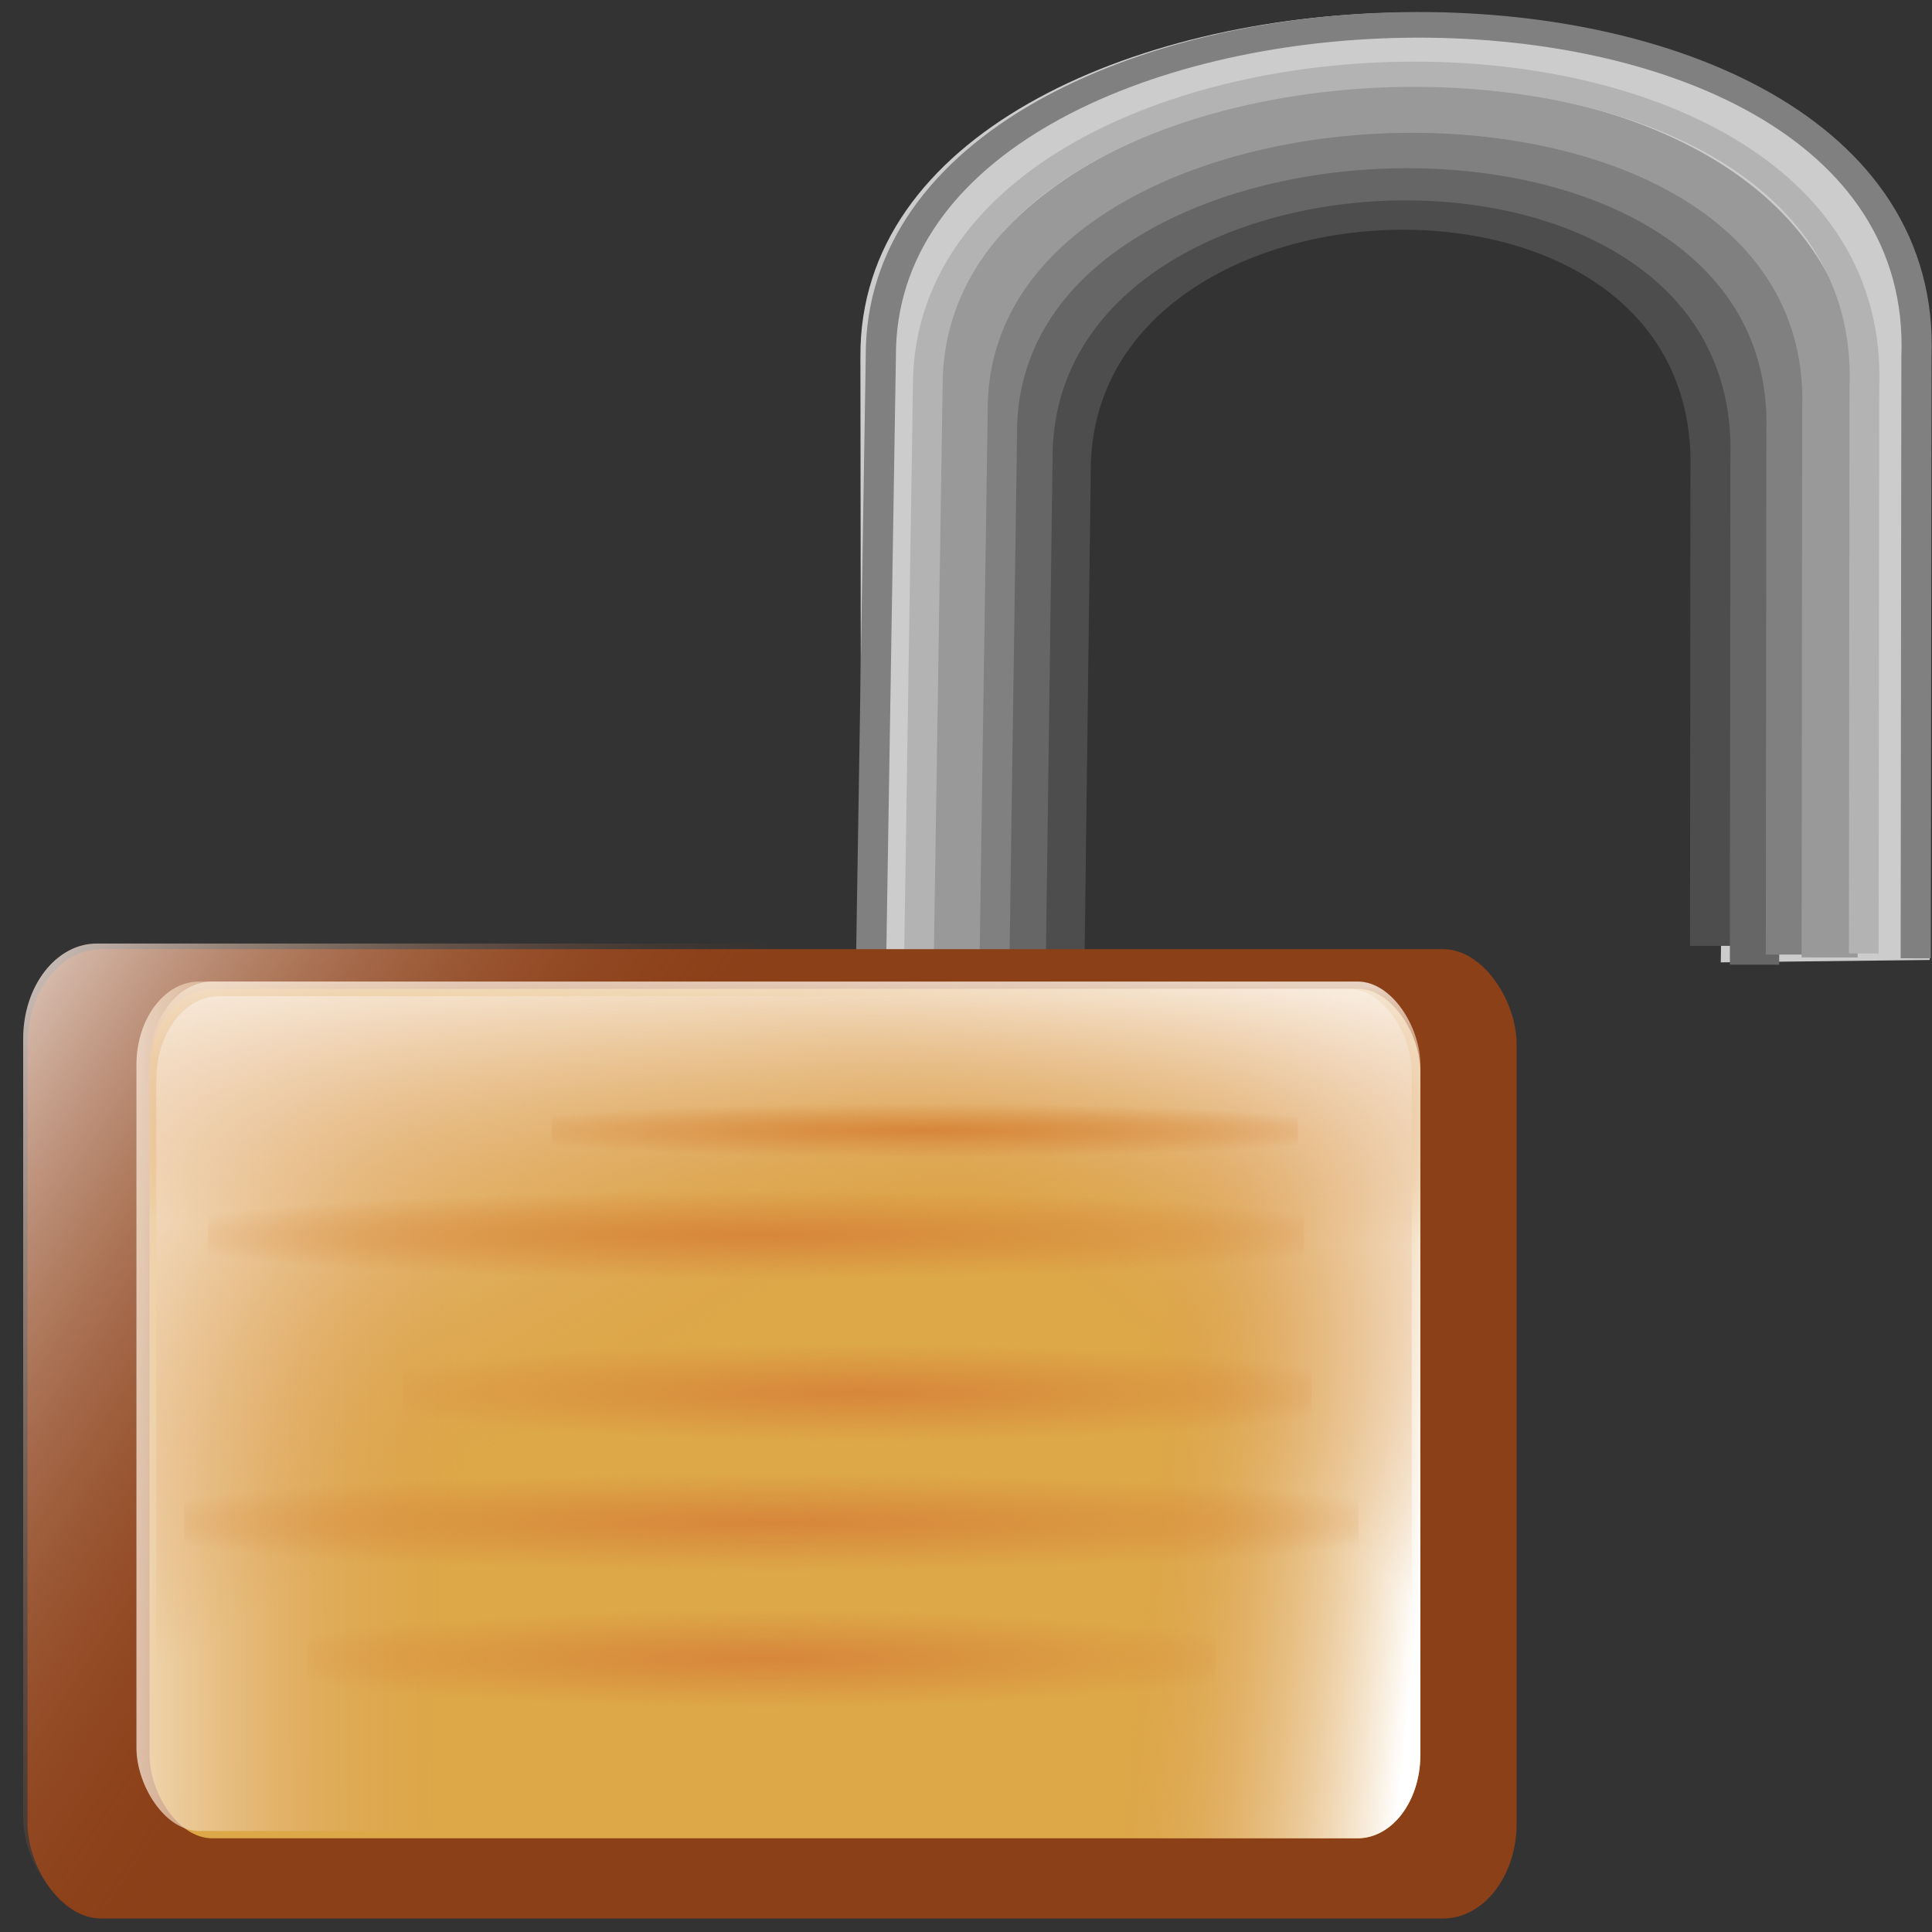 <?xml version="1.0" encoding="UTF-8" standalone="no"?>
<!-- Created with Inkscape (http://www.inkscape.org/) -->
<svg
   xmlns:dc="http://purl.org/dc/elements/1.1/"
   xmlns:cc="http://creativecommons.org/ns#"
   xmlns:rdf="http://www.w3.org/1999/02/22-rdf-syntax-ns#"
   xmlns:svg="http://www.w3.org/2000/svg"
   xmlns="http://www.w3.org/2000/svg"
   xmlns:xlink="http://www.w3.org/1999/xlink"
   xmlns:sodipodi="http://sodipodi.sourceforge.net/DTD/sodipodi-0.dtd"
   xmlns:inkscape="http://www.inkscape.org/namespaces/inkscape"
   id="svg2457"
   sodipodi:version="0.32"
   inkscape:version="0.46"
   width="24"
   height="24"
   version="1.0"
   sodipodi:docname="unlock.svg"
   inkscape:output_extension="org.inkscape.output.svg.inkscape"
   inkscape:export-filename="/home/rameses/Desktop/lock.png"
   inkscape:export-xdpi="90"
   inkscape:export-ydpi="90">
  <rect width="100%" height="100%" fill="#333333" stroke="none"/>
  <defs
     id="defs2460">
    <linearGradient
       inkscape:collect="always"
       id="linearGradient3407">
      <stop
         style="stop-color:#d7863a;stop-opacity:1;"
         offset="0"
         id="stop3409" />
      <stop
         style="stop-color:#d7863a;stop-opacity:0;"
         offset="1"
         id="stop3411" />
    </linearGradient>
    <linearGradient
       id="linearGradient3355">
      <stop
         style="stop-color:#1a1a1a;stop-opacity:1;"
         offset="0"
         id="stop3357" />
      <stop
         style="stop-color:#1a1a1a;stop-opacity:0.095;"
         offset="1"
         id="stop3359" />
    </linearGradient>
    <linearGradient
       id="linearGradient3347">
      <stop
         style="stop-color:#b7b7b7;stop-opacity:1;"
         offset="0"
         id="stop3349" />
      <stop
         style="stop-color:#b7b7b7;stop-opacity:1;"
         offset="1"
         id="stop3351" />
    </linearGradient>
    <linearGradient
       id="linearGradient3278">
      <stop
         style="stop-color:#ffffff;stop-opacity:1;"
         offset="0"
         id="stop3280" />
      <stop
         style="stop-color:#8c4018;stop-opacity:0;"
         offset="1"
         id="stop3282" />
    </linearGradient>
    <linearGradient
       id="linearGradient3244">
      <stop
         style="stop-color:#ffffff;stop-opacity:1;"
         offset="0"
         id="stop3246" />
      <stop
         style="stop-color:#d88e42;stop-opacity:0;"
         offset="1"
         id="stop3248" />
    </linearGradient>
    <inkscape:perspective
       sodipodi:type="inkscape:persp3d"
       inkscape:vp_x="0 : 526.18109 : 1"
       inkscape:vp_y="0 : 1000 : 0"
       inkscape:vp_z="744.09448 : 526.18109 : 1"
       inkscape:persp3d-origin="372.04724 : 350.78739 : 1"
       id="perspective2464" />
    <linearGradient
       inkscape:collect="always"
       xlink:href="#linearGradient3244"
       id="linearGradient3250"
       x1="71.211"
       y1="69.932"
       x2="95.432"
       y2="107.488"
       gradientUnits="userSpaceOnUse"
       gradientTransform="matrix(0.186,0,0,0.158,-11.315,1.305)" />
    <linearGradient
       inkscape:collect="always"
       xlink:href="#linearGradient3244"
       id="linearGradient3258"
       gradientUnits="userSpaceOnUse"
       x1="156.299"
       y1="70.067"
       x2="132.263"
       y2="94.828"
       gradientTransform="matrix(0.186,0,0,0.158,-11.506,1.214)" />
    <linearGradient
       inkscape:collect="always"
       xlink:href="#linearGradient3244"
       id="linearGradient3262"
       gradientUnits="userSpaceOnUse"
       x1="105.74"
       y1="65.463"
       x2="105.216"
       y2="89.648"
       gradientTransform="matrix(0.186,0,0,0.158,-11.399,1.123)" />
    <linearGradient
       inkscape:collect="always"
       xlink:href="#linearGradient3244"
       id="linearGradient3266"
       gradientUnits="userSpaceOnUse"
       gradientTransform="matrix(0.186,0,0,0.158,-11.562,1.123)"
       x1="64.88"
       y1="99.417"
       x2="93.13"
       y2="99.432" />
    <linearGradient
       inkscape:collect="always"
       xlink:href="#linearGradient3244"
       id="linearGradient3270"
       gradientUnits="userSpaceOnUse"
       gradientTransform="matrix(0.186,0,0,0.158,-11.399,1.214)"
       x1="156.299"
       y1="116.106"
       x2="136.867"
       y2="114.394" />
    <linearGradient
       inkscape:collect="always"
       xlink:href="#linearGradient3244"
       id="linearGradient3274"
       gradientUnits="userSpaceOnUse"
       gradientTransform="translate(-0.451,-63.879)"
       x1="105.74"
       y1="65.463"
       x2="105.216"
       y2="89.648" />
    <linearGradient
       inkscape:collect="always"
       xlink:href="#linearGradient3278"
       id="linearGradient3284"
       x1="55.385"
       y1="63.471"
       x2="101.148"
       y2="89.073"
       gradientUnits="userSpaceOnUse"
       gradientTransform="matrix(0.186,0,0,0.158,-11.422,1.214)" />
    <radialGradient
       inkscape:collect="always"
       xlink:href="#linearGradient3407"
       id="radialGradient3413"
       cx="111.434"
       cy="86.294"
       fx="111.434"
       fy="86.294"
       r="36.625"
       gradientTransform="matrix(0.21,0,0,1.525925e-2,-13.959,14.027)"
       gradientUnits="userSpaceOnUse" />
    <radialGradient
       inkscape:collect="always"
       xlink:href="#linearGradient3407"
       id="radialGradient3417"
       gradientUnits="userSpaceOnUse"
       gradientTransform="matrix(0.152,2.2199013e-8,0,9.2443101e-3,-5.48,13.248)"
       cx="111.434"
       cy="86.294"
       fx="111.434"
       fy="86.294"
       r="36.625" />
    <radialGradient
       inkscape:collect="always"
       xlink:href="#linearGradient3407"
       id="radialGradient3433"
       gradientUnits="userSpaceOnUse"
       gradientTransform="matrix(0.174,0,0,1.726423e-2,-8.708,15.814)"
       cx="111.434"
       cy="86.294"
       fx="111.434"
       fy="86.294"
       r="36.625" />
    <radialGradient
       inkscape:collect="always"
       xlink:href="#linearGradient3407"
       id="radialGradient3465"
       gradientUnits="userSpaceOnUse"
       gradientTransform="matrix(0.225,0,0,1.726423e-2,-15.451,17.424)"
       cx="111.434"
       cy="86.294"
       fx="111.434"
       fy="86.294"
       r="36.625" />
    <radialGradient
       inkscape:collect="always"
       xlink:href="#linearGradient3407"
       id="radialGradient3469"
       gradientUnits="userSpaceOnUse"
       gradientTransform="matrix(0.174,0,0,1.726423e-2,-9.9,19.113)"
       cx="111.434"
       cy="86.294"
       fx="111.434"
       fy="86.294"
       r="36.625" />
  </defs>
  <sodipodi:namedview
     inkscape:window-height="718"
     inkscape:window-width="1019"
     inkscape:pageshadow="2"
     inkscape:pageopacity="0.0"
     guidetolerance="10.0"
     gridtolerance="10.0"
     objecttolerance="10.0"
     borderopacity="1.0"
     bordercolor="#666666"
     pagecolor="#ffffff"
     id="base"
     showgrid="false"
     inkscape:zoom="9.8750568"
     inkscape:cx="19.493404"
     inkscape:cy="21.009131"
     inkscape:window-x="-5"
     inkscape:window-y="25"
     inkscape:current-layer="svg2457"
     showguides="true"
     inkscape:guide-bbox="true">
    <sodipodi:guide
       orientation="0,1"
       position="125.461,280.534"
       id="guide3471" />
  </sodipodi:namedview>
  <g
     id="g3396"
     transform="matrix(0.186,0,0,0.158,-3.904,1.203)">
    <path
       sodipodi:nodetypes="cccccccccc"
       d="M 149.87,67.861 L 135.915,68.049 L 135.944,65.634 L 135.974,28.409 C 136.717,-0.032 92.808,1.997 92.92,28.409 L 92.49,68.282 L 78.501,67.992 L 78.453,20.438 C 78.267,-14.312 150.956,-16.981 149.726,20.438 L 149.87,67.861 z"
       style="opacity:1;fill:#cccccc;fill-opacity:1;fill-rule:nonzero;stroke:none;stroke-width:0.796px;stroke-linecap:butt;stroke-linejoin:miter;marker:none;marker-start:none;marker-mid:none;marker-end:none;stroke-miterlimit:4;stroke-dasharray:none;stroke-dashoffset:0;stroke-opacity:1;visibility:visible;display:inline;overflow:visible;enable-background:accumulate"
       id="path3345" />
    <path
       sodipodi:nodetypes="cccc"
       id="path3325"
       d="M 135.36,66.751 L 135.389,29.526 C 136.132,1.085 92.224,3.114 92.336,29.526 L 91.906,69.399"
       style="opacity:1;fill:none;fill-opacity:1;fill-rule:nonzero;stroke:#4d4d4d;stroke-width:3;stroke-linecap:butt;stroke-linejoin:miter;marker:none;marker-start:none;marker-mid:none;marker-end:none;stroke-miterlimit:4;stroke-dasharray:none;stroke-dashoffset:0;stroke-opacity:1;visibility:visible;display:inline;overflow:visible;enable-background:accumulate" />
    <path
       sodipodi:nodetypes="cccc"
       id="path3383"
       d="M 138.169,68.231 L 138.202,28.473 C 139.04,-1.905 89.513,0.262 89.64,28.473 L 89.155,71.06"
       style="opacity:1;fill:none;fill-opacity:1;fill-rule:nonzero;stroke:#666666;stroke-width:3.293;stroke-linecap:butt;stroke-linejoin:miter;marker:none;marker-start:none;marker-mid:none;marker-end:none;stroke-miterlimit:4;stroke-dasharray:none;stroke-dashoffset:0;stroke-opacity:1;visibility:visible;display:inline;overflow:visible;enable-background:accumulate" />
    <path
       sodipodi:nodetypes="cccc"
       id="path3387"
       d="M 140.677,67.436 L 140.714,26.491 C 141.637,-4.793 87.019,-2.561 87.159,26.491 L 86.624,70.349"
       style="opacity:1;fill:none;fill-opacity:1;fill-rule:nonzero;stroke:#808080;stroke-width:3.509;stroke-linecap:butt;stroke-linejoin:miter;marker:none;marker-start:none;marker-mid:none;marker-end:none;stroke-miterlimit:4;stroke-dasharray:none;stroke-dashoffset:0;stroke-opacity:1;visibility:visible;display:inline;overflow:visible;enable-background:accumulate" />
    <path
       sodipodi:nodetypes="cccc"
       id="path3389"
       d="M 143.185,67.662 L 143.224,24.703 C 144.228,-8.12 84.931,-5.779 85.083,24.703 L 84.502,70.718"
       style="opacity:1;fill:none;fill-opacity:1;fill-rule:nonzero;stroke:#999999;stroke-width:3.745;stroke-linecap:butt;stroke-linejoin:miter;marker:none;marker-start:none;marker-mid:none;marker-end:none;stroke-miterlimit:4;stroke-dasharray:none;stroke-dashoffset:0;stroke-opacity:1;visibility:visible;display:inline;overflow:visible;enable-background:accumulate" />
    <path
       sodipodi:nodetypes="cccc"
       id="path3391"
       d="M 145.464,67.348 L 145.506,22.831 C 146.586,-11.181 82.789,-8.755 82.952,22.831 L 82.327,70.515"
       style="opacity:1;fill:none;fill-opacity:1;fill-rule:nonzero;stroke:#b3b3b3;stroke-width:1.983;stroke-linecap:butt;stroke-linejoin:miter;marker:none;marker-start:none;marker-mid:none;marker-end:none;stroke-miterlimit:4;stroke-dasharray:none;stroke-dashoffset:0;stroke-opacity:1;visibility:visible;display:inline;overflow:visible;enable-background:accumulate" />
    <path
       sodipodi:nodetypes="cccc"
       id="path3393"
       d="M 148.935,67.73 L 148.983,20.466 C 150.176,-15.646 79.635,-13.07 79.816,20.466 L 79.125,71.093"
       style="opacity:1;fill:none;fill-opacity:1;fill-rule:nonzero;stroke:#808080;stroke-width:2.015;stroke-linecap:butt;stroke-linejoin:miter;marker:none;marker-start:none;marker-mid:none;marker-end:none;stroke-miterlimit:4;stroke-dasharray:none;stroke-dashoffset:0;stroke-opacity:1;visibility:visible;display:inline;overflow:visible;enable-background:accumulate" />
  </g>
  <rect
     style="opacity:1;fill:#8c4018;fill-opacity:1;fill-rule:nonzero;stroke:none;stroke-width:0.313;stroke-linecap:round;stroke-linejoin:miter;stroke-miterlimit:4;stroke-dasharray:none;stroke-dashoffset:0;stroke-opacity:1"
     id="rect2468"
     width="18.498"
     height="12.041"
     x="0.342"
     y="11.791"
     ry="1.18"
     rx="0.913" />
  <rect
     style="opacity:1;fill:url(#linearGradient3284);fill-opacity:1;fill-rule:nonzero;stroke:none;stroke-width:0.313;stroke-linecap:round;stroke-linejoin:miter;stroke-miterlimit:4;stroke-dasharray:none;stroke-dashoffset:0;stroke-opacity:1"
     id="rect3276"
     width="18.498"
     height="12.041"
     x="0.288"
     y="11.721"
     ry="1.18"
     rx="0.913" />
  <rect
     style="opacity:1;fill:#dda948;fill-opacity:1;fill-rule:nonzero;stroke:none;stroke-width:0.271;stroke-linecap:round;stroke-linejoin:miter;stroke-miterlimit:4;stroke-dasharray:none;stroke-dashoffset:0;stroke-opacity:1"
     id="rect3252"
     width="15.786"
     height="10.552"
     x="1.858"
     y="12.284"
     ry="1.034"
     rx="0.78" />
  <rect
     style="opacity:1;fill:url(#linearGradient3270);fill-opacity:1;fill-rule:nonzero;stroke:none;stroke-width:0.271;stroke-linecap:round;stroke-linejoin:miter;stroke-miterlimit:4;stroke-dasharray:none;stroke-dashoffset:0;stroke-opacity:1"
     id="rect3268"
     width="15.786"
     height="10.552"
     x="1.858"
     y="12.284"
     ry="1.034"
     rx="0.78" />
  <rect
     style="opacity:1;fill:url(#linearGradient3266);fill-opacity:1;fill-rule:nonzero;stroke:none;stroke-width:0.271;stroke-linecap:round;stroke-linejoin:miter;stroke-miterlimit:4;stroke-dasharray:none;stroke-dashoffset:0;stroke-opacity:1"
     id="rect3264"
     width="15.786"
     height="10.552"
     x="1.695"
     y="12.193"
     ry="1.034"
     rx="0.78" />
  <rect
     style="opacity:1;fill:url(#linearGradient3250);fill-opacity:1;fill-rule:nonzero;stroke:none;stroke-width:0.271;stroke-linecap:round;stroke-linejoin:miter;stroke-miterlimit:4;stroke-dasharray:none;stroke-dashoffset:0;stroke-opacity:1"
     id="rect2472"
     width="15.786"
     height="10.552"
     x="1.942"
     y="12.375"
     ry="1.034"
     rx="0.78" />
  <rect
     style="opacity:1;fill:url(#linearGradient3258);fill-opacity:1;fill-rule:nonzero;stroke:none;stroke-width:0.271;stroke-linecap:round;stroke-linejoin:miter;stroke-miterlimit:4;stroke-dasharray:none;stroke-dashoffset:0;stroke-opacity:1"
     id="rect3256"
     width="15.786"
     height="10.552"
     x="1.751"
     y="12.284"
     ry="1.034"
     rx="0.78" />
  <rect
     style="opacity:1;fill:url(#linearGradient3262);fill-opacity:1;fill-rule:nonzero;stroke:none;stroke-width:0.271;stroke-linecap:round;stroke-linejoin:miter;stroke-miterlimit:4;stroke-dasharray:none;stroke-dashoffset:0;stroke-opacity:1"
     id="rect3260"
     width="15.786"
     height="10.552"
     x="1.858"
     y="12.193"
     ry="1.034"
     rx="0.78" />
  <rect
     style="opacity:1;fill:url(#radialGradient3413);fill-opacity:1;fill-rule:nonzero;stroke:none;stroke-width:2;stroke-linecap:round;stroke-linejoin:miter;stroke-miterlimit:4;stroke-dasharray:none;stroke-dashoffset:0;stroke-opacity:1"
     id="rect3405"
     width="13.611"
     height="1.118"
     x="2.586"
     y="14.785"
     rx="0"
     ry="1.118" />
  <rect
     style="opacity:1;fill:url(#radialGradient3417);fill-opacity:1;fill-rule:nonzero;stroke:none;stroke-width:2;stroke-linecap:round;stroke-linejoin:miter;stroke-miterlimit:4;stroke-dasharray:none;stroke-dashoffset:0;stroke-opacity:1"
     id="rect3415"
     width="9.267"
     height="0.677"
     x="6.857"
     y="13.707"
     rx="0"
     ry="0.677" />
  <rect
     style="opacity:1;fill:url(#radialGradient3433);fill-opacity:1;fill-rule:nonzero;stroke:none;stroke-width:2;stroke-linecap:round;stroke-linejoin:miter;stroke-miterlimit:4;stroke-dasharray:none;stroke-dashoffset:0;stroke-opacity:1"
     id="rect3431"
     width="11.284"
     height="1.265"
     x="5.007"
     y="16.671"
     rx="0"
     ry="1.265" />
  <rect
     style="opacity:1;fill:url(#radialGradient3465);fill-opacity:1;fill-rule:nonzero;stroke:none;stroke-width:2;stroke-linecap:round;stroke-linejoin:miter;stroke-miterlimit:4;stroke-dasharray:none;stroke-dashoffset:0;stroke-opacity:1"
     id="rect3463"
     width="14.591"
     height="1.265"
     x="2.285"
     y="18.282"
     rx="0"
     ry="1.265" />
  <rect
     style="opacity:1;fill:url(#radialGradient3469);fill-opacity:1;fill-rule:nonzero;stroke:none;stroke-width:2;stroke-linecap:round;stroke-linejoin:miter;stroke-miterlimit:4;stroke-dasharray:none;stroke-dashoffset:0;stroke-opacity:1"
     id="rect3467"
     width="11.284"
     height="1.265"
     x="3.816"
     y="19.971"
     rx="0"
     ry="1.265" />
</svg>
